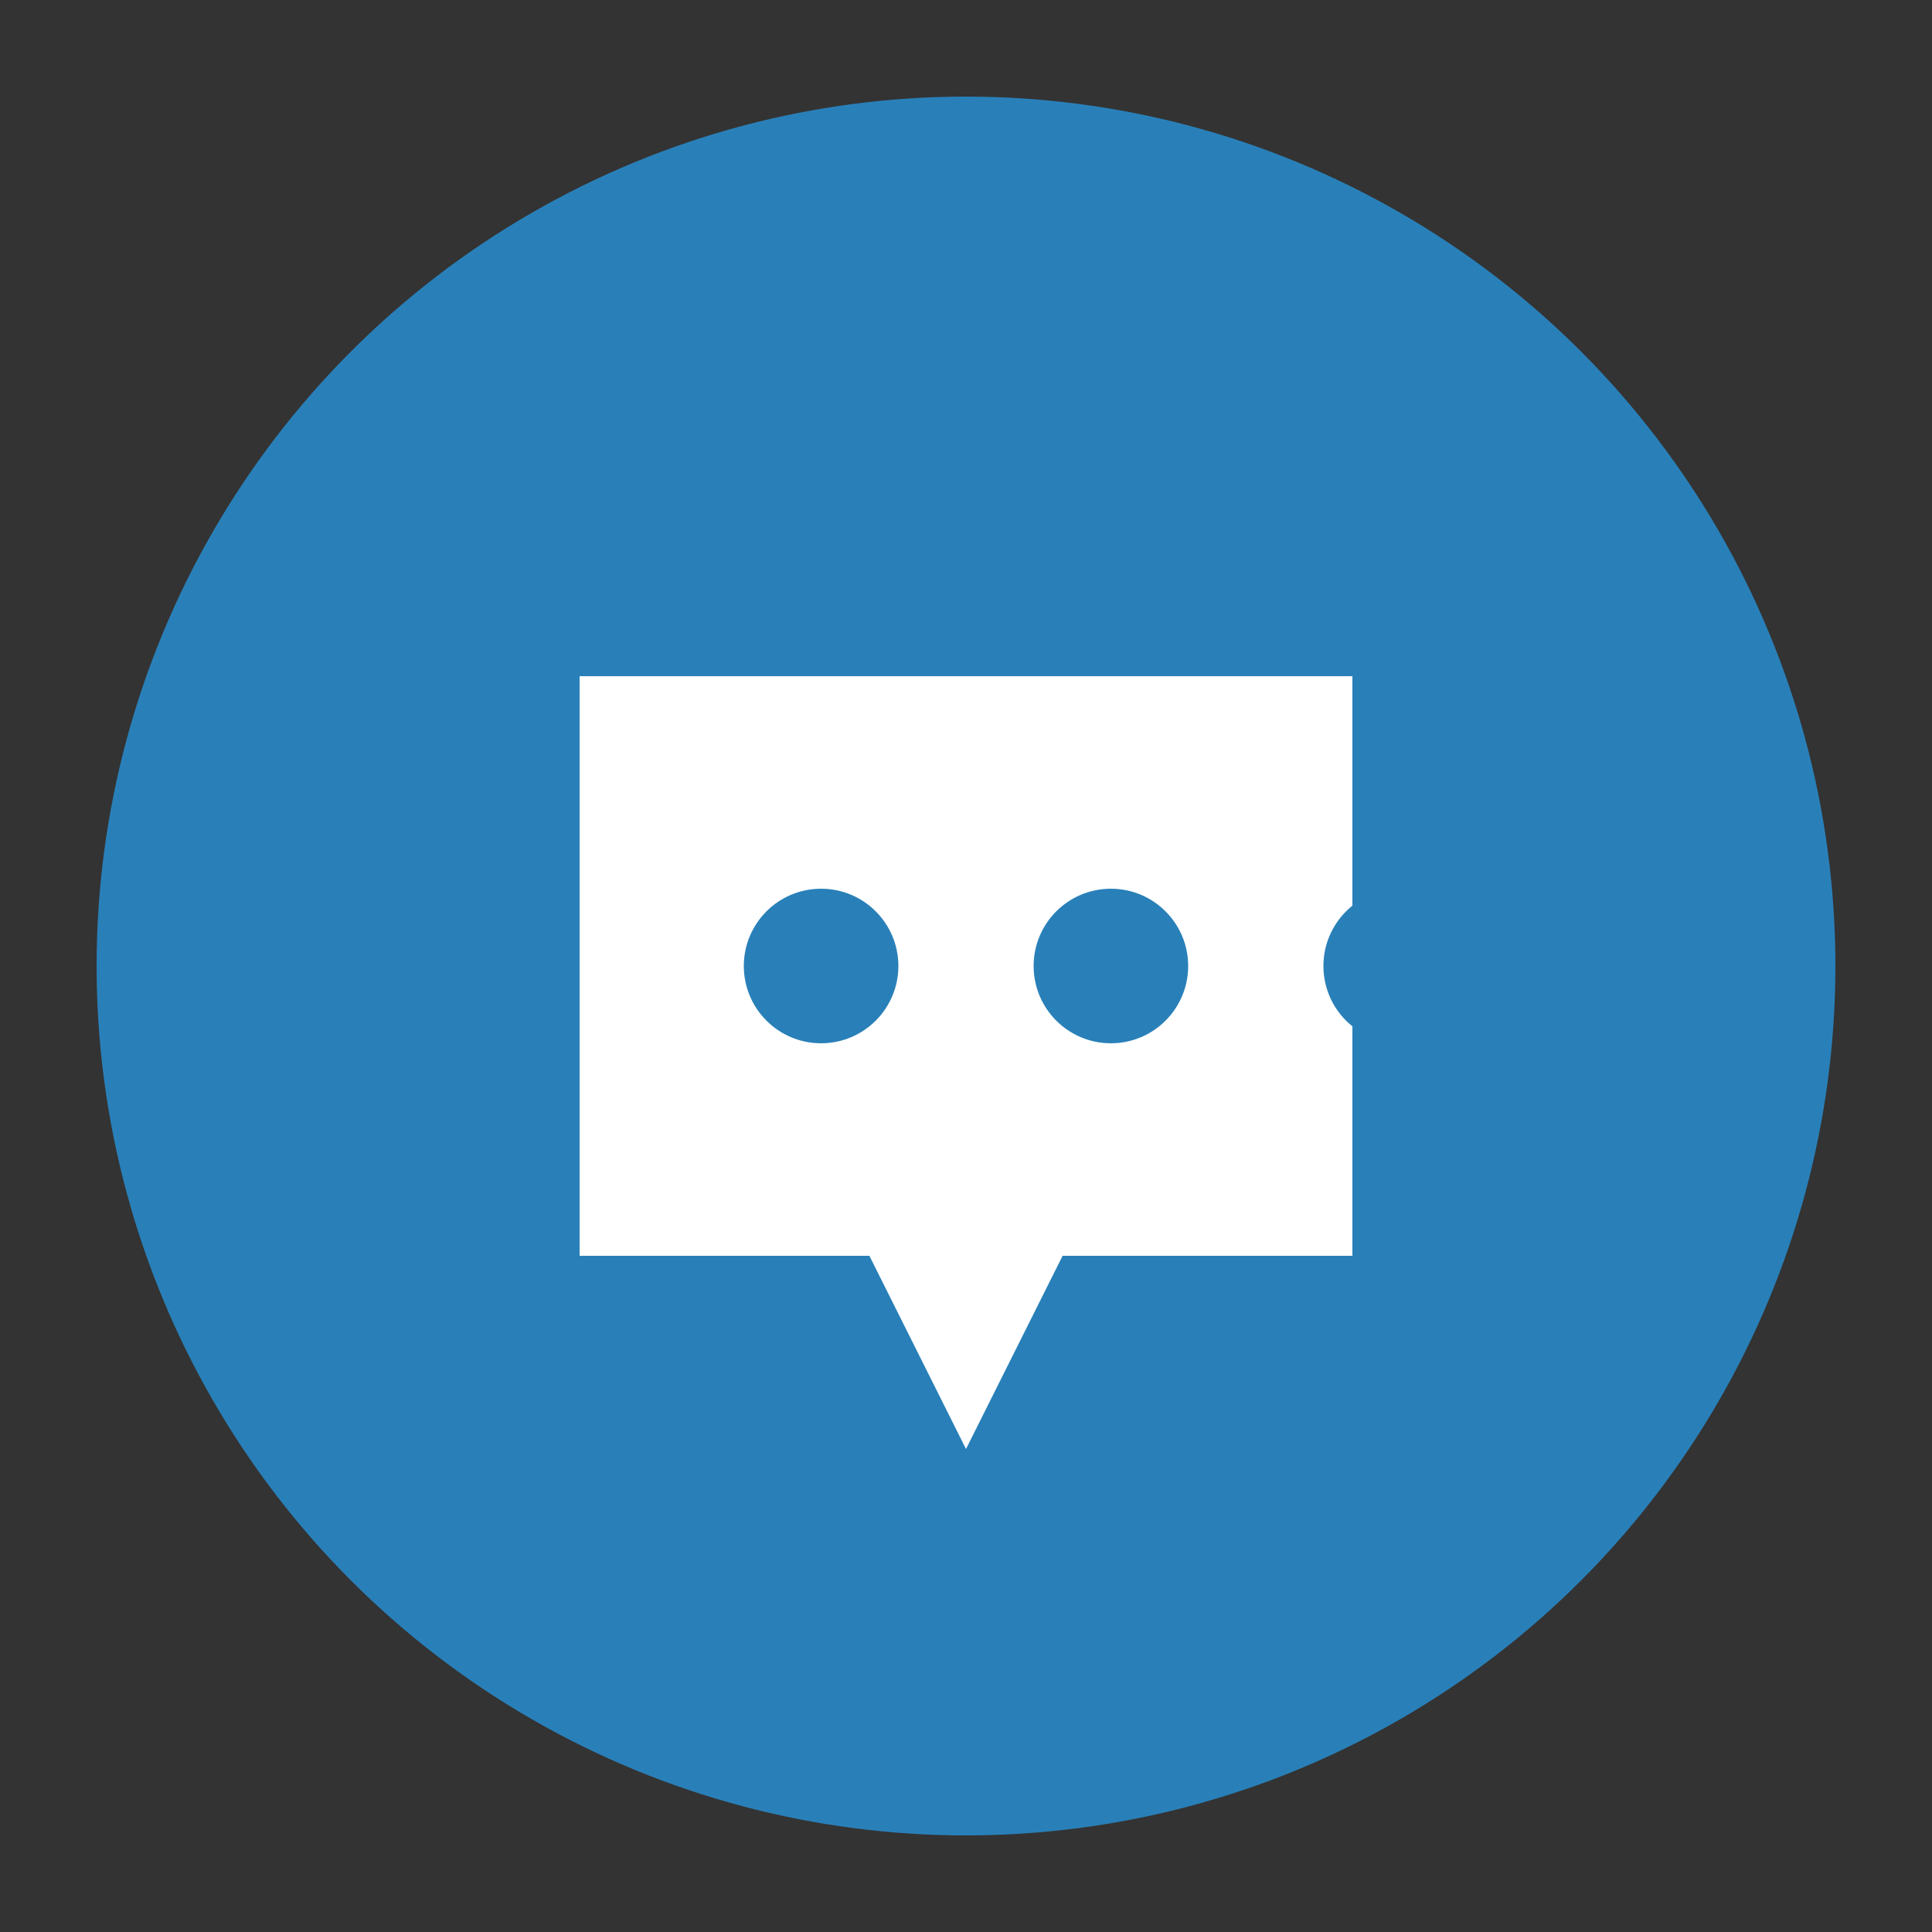 <svg xmlns="http://www.w3.org/2000/svg" viewBox="0 0 200 200">
  <rect x="0" y="0" width="200" height="200" fill="#333333" stroke="none"/>
  <circle cx="100" cy="100" r="90" fill="#2980b9"/>
  <path d="M60 70 L140 70 L140 130 L110 130 L100 150 L90 130 L60 130 Z" fill="white"/>
  <circle cx="85" cy="100" r="8" fill="#2980b9"/>
  <circle cx="115" cy="100" r="8" fill="#2980b9"/>
  <circle cx="145" cy="100" r="8" fill="#2980b9"/>
</svg> 
